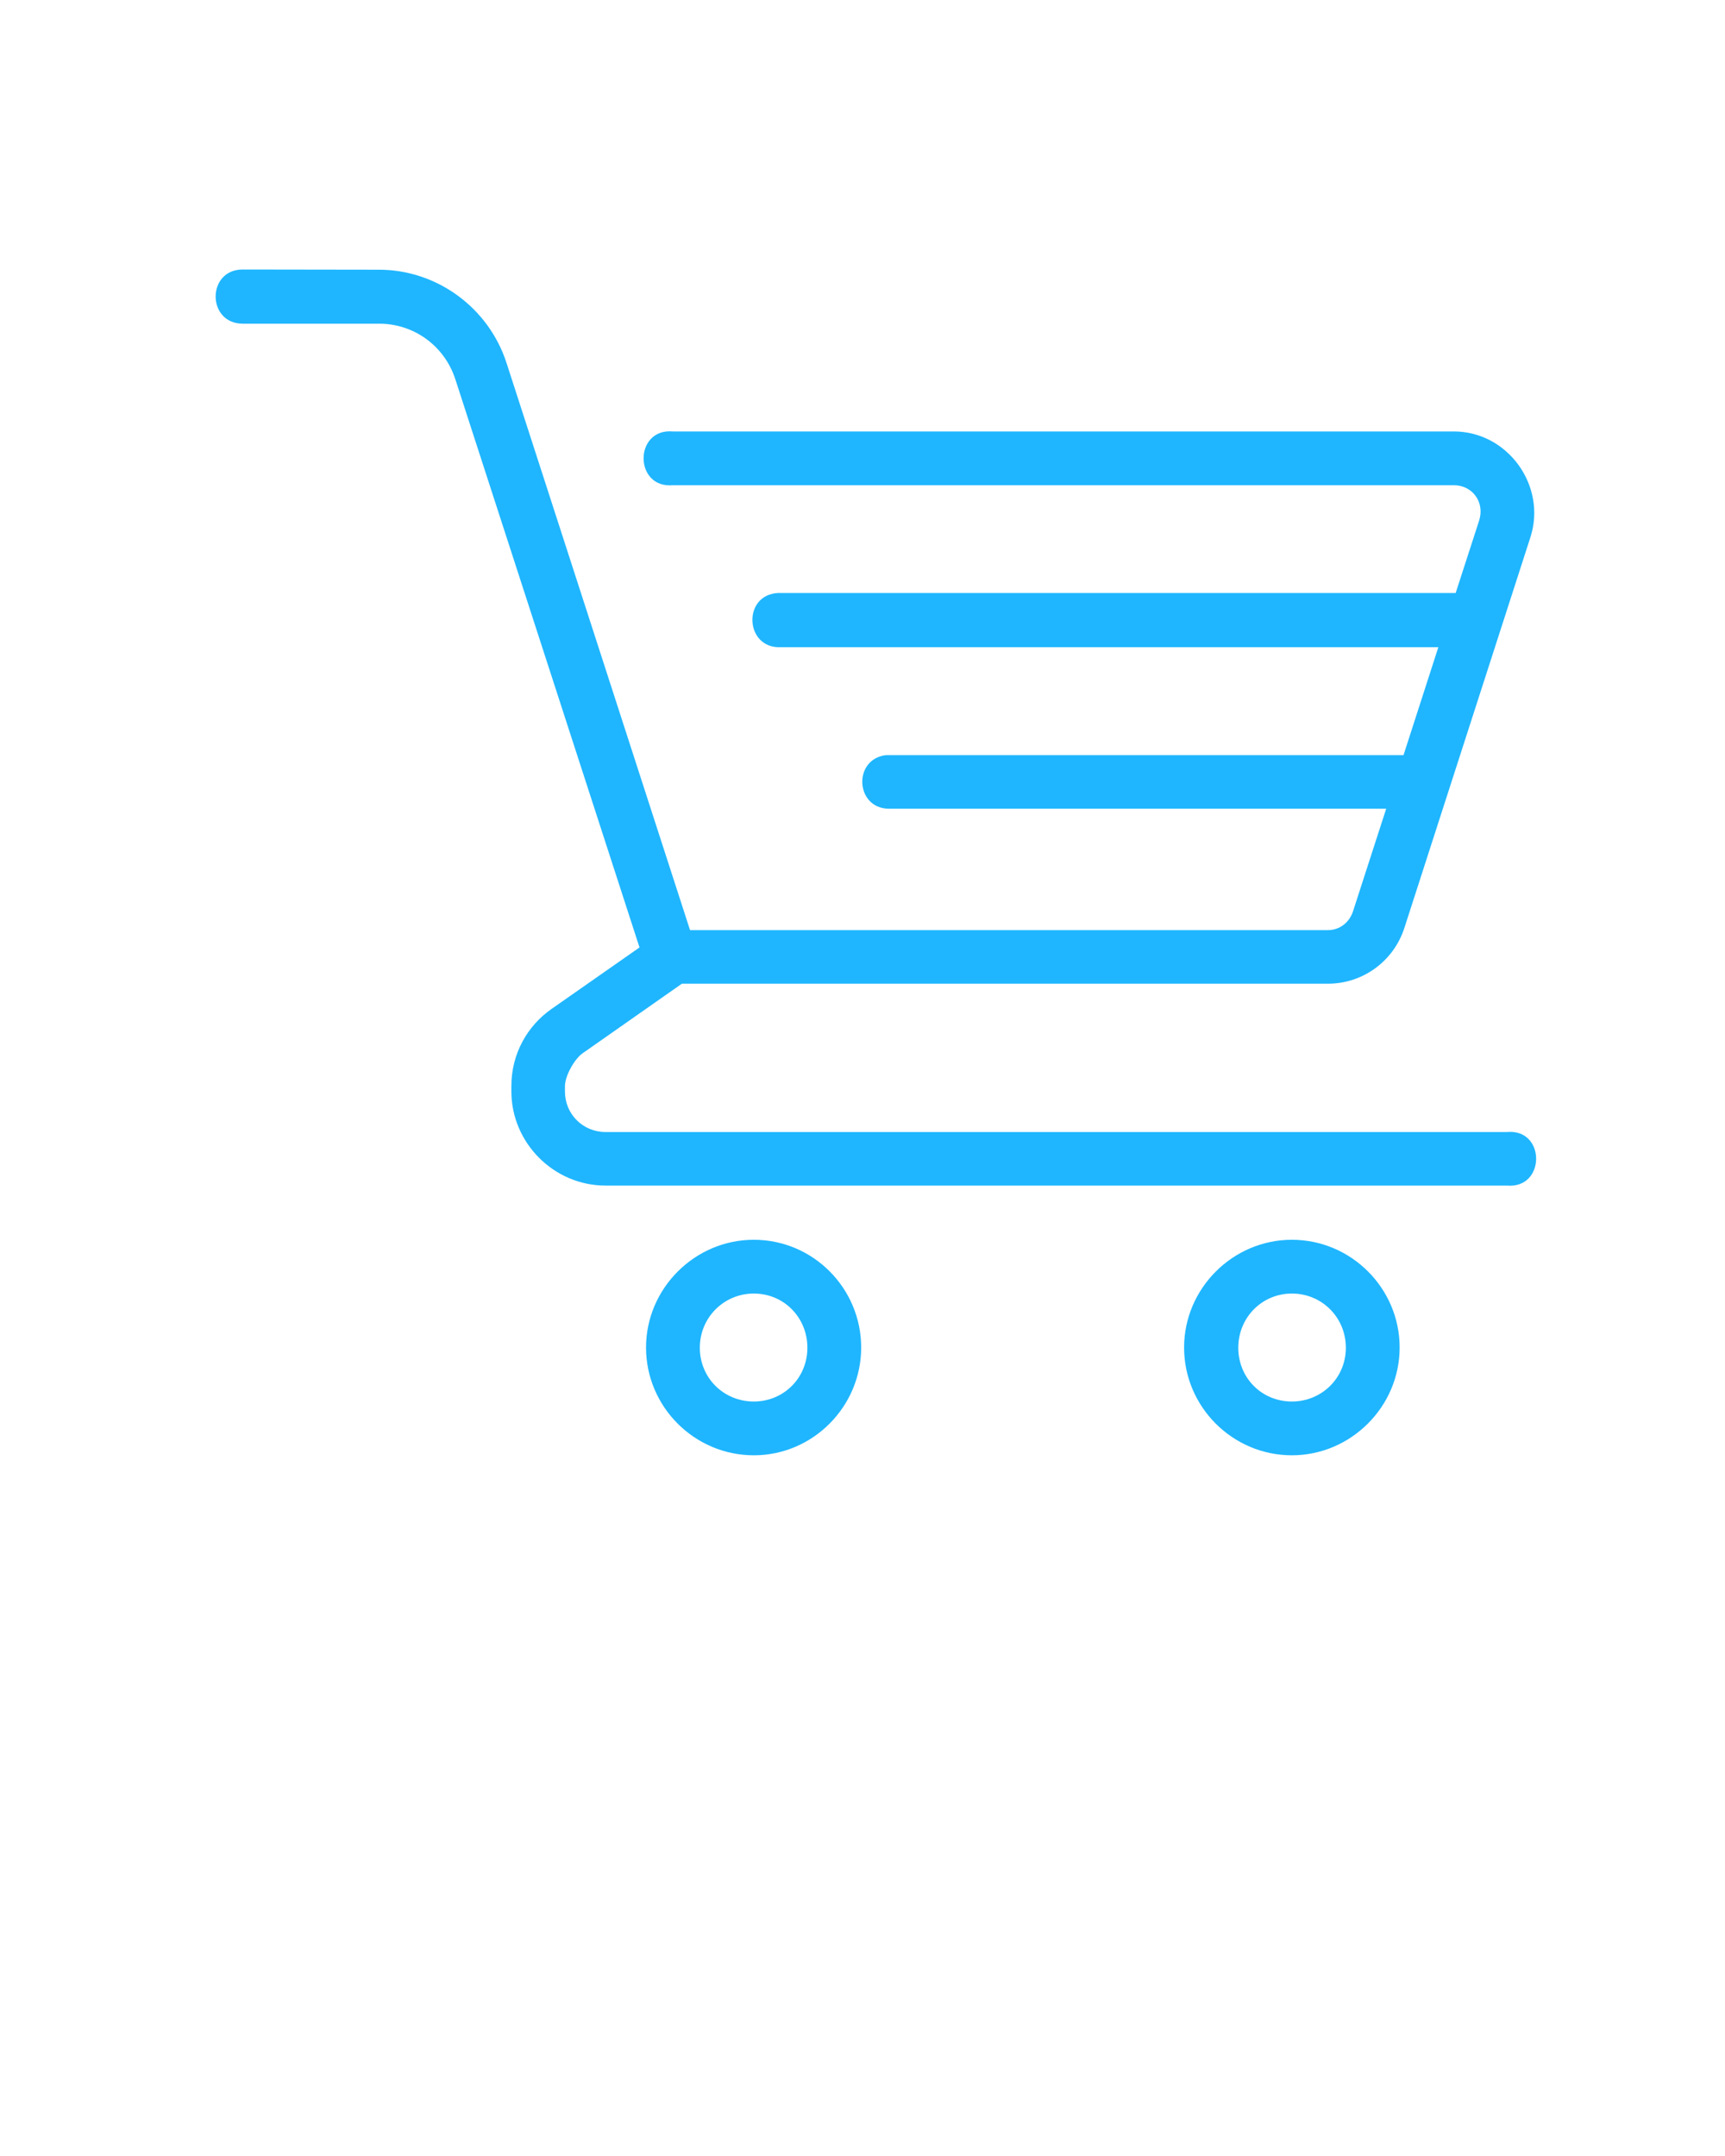 <svg xmlns:dc="http://purl.org/dc/elements/1.1/" xmlns:cc="http://creativecommons.org/ns#" xmlns:rdf="http://www.w3.org/1999/02/22-rdf-syntax-ns#" xmlns:svg="http://www.w3.org/2000/svg" xmlns="http://www.w3.org/2000/svg" xmlns:sodipodi="http://sodipodi.sourceforge.net/DTD/sodipodi-0.dtd" xmlns:inkscape="http://www.inkscape.org/namespaces/inkscape" viewBox="0 0 8.467 10.583" version="1.1" x="0px" y="0px"><g transform="translate(0,-288.533)"><path fill="#1FB6FF" d="m 1.192,289.856 c -0.178,-8.6e-4 -0.178,0.266 0,0.266 l 0.669,0 c 0.171,0 0.321,0.109 0.374,0.273 l 0.904,2.789 -0.432,0.302 c -0.117,0.082 -0.197,0.218 -0.197,0.379 l 0,0.025 c 0,0.254 0.209,0.463 0.462,0.463 l 4.424,0 c 0.192,0.017 0.192,-0.281 0,-0.263 l -4.424,0 c -0.111,0 -0.199,-0.088 -0.199,-0.199 l 0,-0.025 c 1.5e-6,-0.055 0.05,-0.137 0.086,-0.162 l 0.488,-0.342 3.171,0 c 0.171,0 0.322,-0.11 0.375,-0.273 L 7.512,291.17 c 0.081,-0.252 -0.111,-0.519 -0.376,-0.519 l -3.833,0 c -0.192,-0.017 -0.192,0.281 0,0.264 l 3.833,0 c 0.092,0 0.153,0.084 0.124,0.174 l -0.115,0.355 -3.326,0 c -0.177,0.009 -0.163,0.275 0.014,0.266 l 3.227,0 -0.171,0.53 -2.541,0 c -0.162,0.02 -0.15,0.26 0.013,0.263 l 2.443,0 -0.163,0.504 c -0.018,0.055 -0.066,0.092 -0.123,0.092 l -3.131,0 -0.901,-2.785 c -0.088,-0.271 -0.342,-0.457 -0.626,-0.457 z"/><path fill="#1FB6FF" d="m 3.7,294.619 c -0.29,0 -0.529,0.239 -0.529,0.529 -3.6e-6,0.291 0.238,0.529 0.529,0.529 0.29,0 0.527,-0.239 0.527,-0.529 -3.7e-6,-0.291 -0.236,-0.529 -0.527,-0.529 z m 0,0.264 c 0.148,0 0.263,0.118 0.263,0.266 1.8e-6,0.148 -0.116,0.264 -0.263,0.264 -0.148,0 -0.265,-0.116 -0.265,-0.264 1.9e-6,-0.148 0.118,-0.266 0.265,-0.266 z"/><path fill="#1FB6FF" d="m 6.341,294.619 c -0.29,0 -0.529,0.239 -0.529,0.529 -3.6e-6,0.291 0.238,0.529 0.529,0.529 0.29,0 0.529,-0.239 0.529,-0.529 -3.6e-6,-0.291 -0.238,-0.529 -0.529,-0.529 z m 0,0.264 c 0.148,0 0.265,0.118 0.265,0.266 1.8e-6,0.148 -0.118,0.264 -0.265,0.264 -0.148,0 -0.263,-0.116 -0.263,-0.264 1.9e-6,-0.148 0.116,-0.266 0.263,-0.266 z"/></g></svg>
